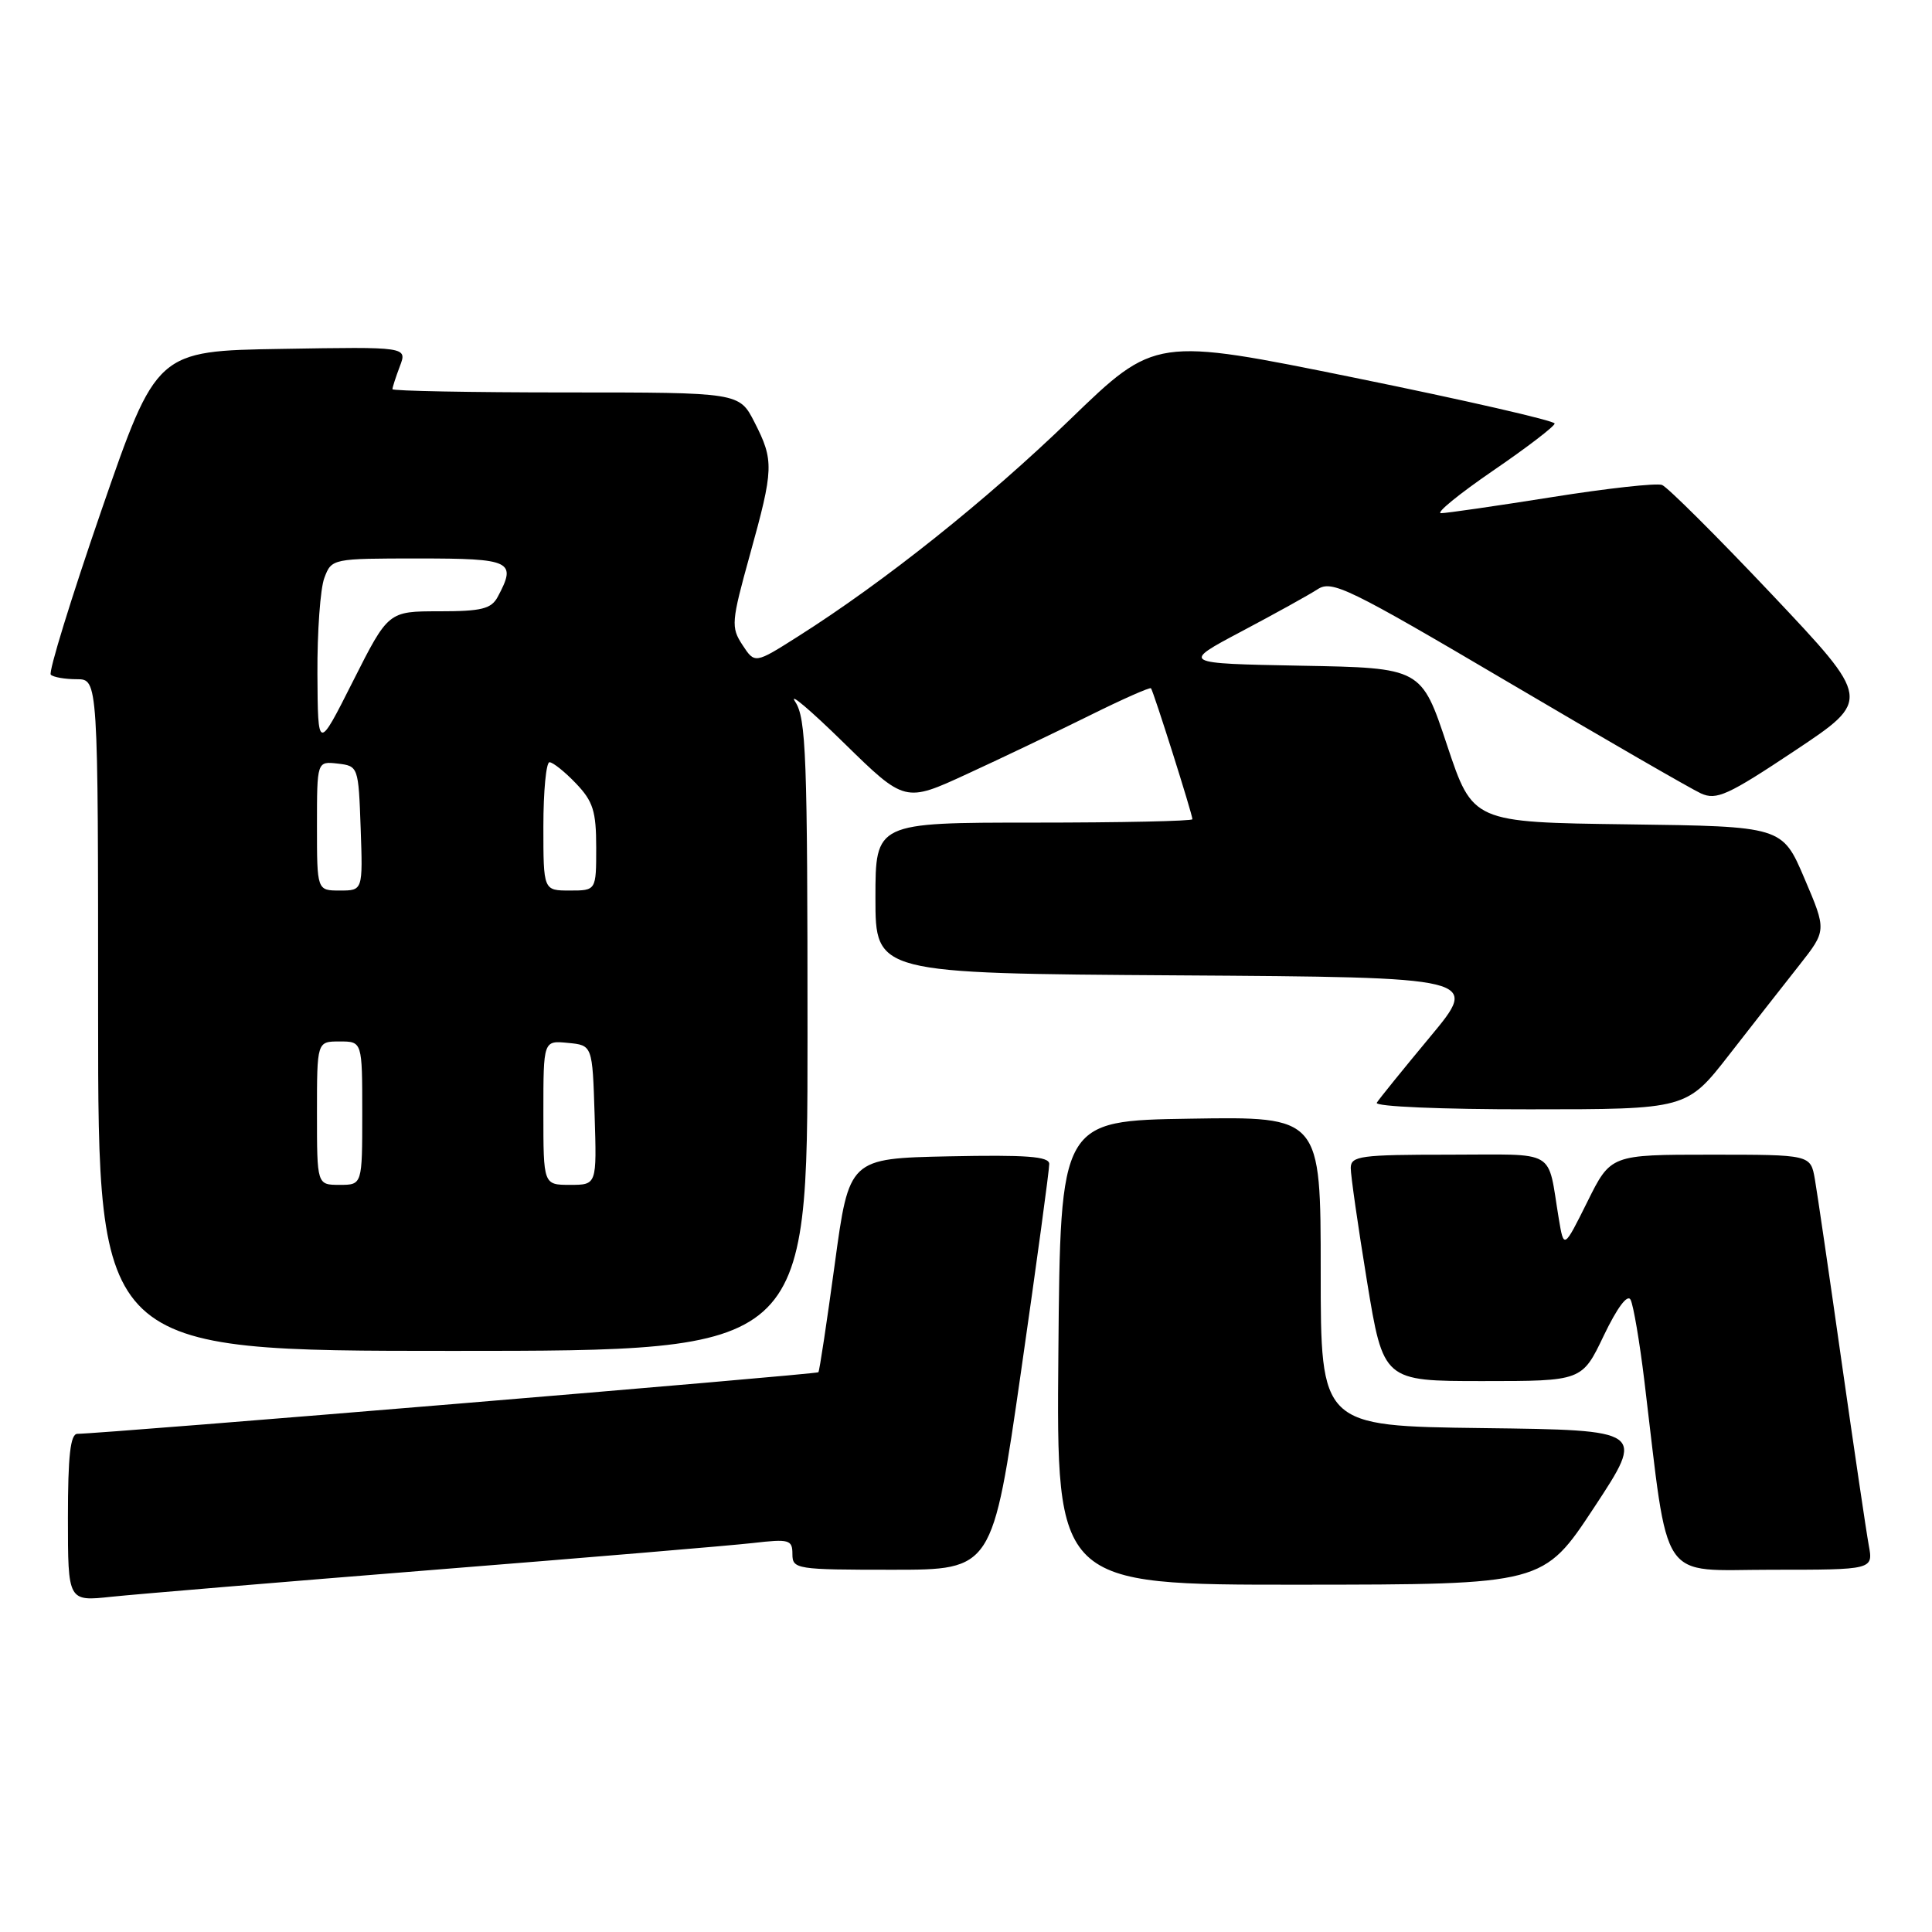 <?xml version="1.0" encoding="UTF-8" standalone="no"?>
<!DOCTYPE svg PUBLIC "-//W3C//DTD SVG 1.1//EN" "http://www.w3.org/Graphics/SVG/1.1/DTD/svg11.dtd" >
<svg xmlns="http://www.w3.org/2000/svg" xmlns:xlink="http://www.w3.org/1999/xlink" version="1.1" viewBox="0 0 256 256">
 <g >
 <path fill="currentColor"
d=" M 57.50 208.01 C 77.85 206.39 96.86 204.79 99.75 204.46 C 104.59 203.90 105.00 204.02 105.00 205.93 C 105.00 207.92 105.51 208.00 118.26 208.00 C 131.51 208.00 131.51 208.00 135.29 181.75 C 137.37 167.31 139.05 154.92 139.03 154.22 C 139.01 153.23 135.98 153.01 125.75 153.22 C 112.51 153.50 112.51 153.50 110.61 167.50 C 109.56 175.20 108.59 181.65 108.44 181.83 C 108.22 182.11 13.77 189.96 10.25 189.99 C 9.33 190.00 9.00 192.89 9.00 201.10 C 9.00 212.20 9.00 212.20 14.75 211.58 C 17.91 211.25 37.15 209.64 57.50 208.01 Z  M 211.24 199.73 C 217.97 189.50 217.97 189.50 196.49 189.23 C 175.00 188.96 175.00 188.96 175.00 168.46 C 175.00 147.95 175.00 147.95 157.75 148.23 C 140.50 148.50 140.50 148.50 140.24 179.25 C 139.97 210.00 139.97 210.00 172.24 209.98 C 204.50 209.96 204.50 209.96 211.24 199.73 Z  M 247.62 204.75 C 247.29 202.96 245.68 192.05 244.03 180.50 C 242.39 168.95 240.79 158.04 240.48 156.25 C 239.91 153.00 239.91 153.00 226.67 153.00 C 213.43 153.00 213.43 153.00 210.33 159.25 C 207.22 165.50 207.22 165.50 206.55 161.50 C 204.98 152.07 206.56 153.00 191.98 153.00 C 180.29 153.00 179.00 153.17 178.98 154.75 C 178.97 155.71 179.94 162.46 181.13 169.75 C 183.30 183.00 183.30 183.00 196.47 183.00 C 209.63 183.00 209.63 183.00 212.51 176.97 C 214.29 173.26 215.65 171.44 216.06 172.22 C 216.43 172.93 217.26 177.78 217.89 183.00 C 221.20 210.34 219.62 208.00 234.73 208.00 C 248.22 208.00 248.22 208.00 247.62 204.75 Z  M 107.00 137.22 C 107.00 100.14 106.82 95.17 105.36 92.97 C 104.45 91.61 107.36 94.07 111.81 98.43 C 119.91 106.36 119.91 106.36 128.20 102.53 C 132.77 100.43 140.04 96.95 144.37 94.81 C 148.70 92.66 152.36 91.04 152.51 91.20 C 152.83 91.55 158.00 107.89 158.00 108.55 C 158.00 108.80 148.55 109.00 137.00 109.00 C 116.00 109.00 116.00 109.00 116.00 118.99 C 116.00 128.98 116.00 128.98 156.03 129.24 C 196.06 129.50 196.06 129.50 189.51 137.37 C 185.91 141.70 182.72 145.64 182.43 146.12 C 182.12 146.62 190.98 147.00 202.69 146.99 C 223.50 146.99 223.50 146.99 229.14 139.74 C 232.24 135.76 236.41 130.43 238.41 127.90 C 242.04 123.29 242.04 123.29 239.10 116.40 C 236.16 109.50 236.16 109.50 215.66 109.23 C 195.15 108.96 195.15 108.96 191.74 98.73 C 188.34 88.50 188.34 88.50 172.42 88.21 C 156.50 87.91 156.50 87.91 164.50 83.67 C 168.90 81.34 173.44 78.83 174.59 78.08 C 176.49 76.84 178.63 77.88 199.85 90.39 C 212.60 97.91 224.09 104.54 225.38 105.13 C 227.44 106.07 228.95 105.38 237.84 99.46 C 247.96 92.72 247.96 92.72 234.76 78.74 C 227.49 71.05 220.95 64.54 220.23 64.26 C 219.51 63.98 212.92 64.71 205.59 65.88 C 198.27 67.04 191.67 68.00 190.94 68.00 C 190.21 68.00 193.30 65.48 197.80 62.39 C 202.31 59.31 206.00 56.48 206.00 56.12 C 206.00 55.75 194.09 53.02 179.53 50.06 C 153.06 44.68 153.06 44.68 141.78 55.59 C 130.73 66.28 117.19 77.08 105.76 84.32 C 100.02 87.96 100.02 87.96 98.38 85.46 C 96.84 83.11 96.90 82.41 99.37 73.50 C 102.53 62.12 102.57 61.03 99.98 55.96 C 97.96 52.00 97.96 52.00 74.98 52.00 C 62.34 52.00 52.00 51.80 52.00 51.57 C 52.00 51.33 52.44 49.97 52.98 48.54 C 53.97 45.95 53.97 45.95 37.35 46.23 C 20.74 46.50 20.74 46.50 13.43 67.65 C 9.42 79.28 6.40 89.07 6.73 89.40 C 7.06 89.73 8.61 90.00 10.17 90.00 C 13.00 90.00 13.00 90.00 13.00 134.50 C 13.00 179.00 13.00 179.00 60.00 179.00 C 107.00 179.00 107.00 179.00 107.00 137.22 Z  M 42.00 147.50 C 42.00 138.00 42.00 138.00 45.00 138.00 C 48.00 138.00 48.00 138.00 48.00 147.50 C 48.00 157.00 48.00 157.00 45.00 157.00 C 42.00 157.00 42.00 157.00 42.00 147.50 Z  M 72.00 147.44 C 72.00 137.87 72.00 137.87 75.25 138.19 C 78.50 138.50 78.50 138.50 78.79 147.75 C 79.08 157.00 79.08 157.00 75.54 157.00 C 72.00 157.00 72.00 157.00 72.00 147.44 Z  M 42.00 109.43 C 42.00 100.87 42.00 100.87 44.75 101.18 C 47.47 101.50 47.50 101.58 47.79 109.75 C 48.08 118.00 48.08 118.00 45.04 118.00 C 42.00 118.00 42.00 118.00 42.00 109.43 Z  M 72.00 109.50 C 72.00 104.83 72.37 101.00 72.81 101.00 C 73.26 101.00 74.84 102.26 76.31 103.80 C 78.59 106.18 79.00 107.49 79.00 112.30 C 79.00 118.00 79.00 118.00 75.50 118.00 C 72.00 118.00 72.00 118.00 72.00 109.50 Z  M 42.06 89.32 C 42.03 83.71 42.44 77.98 42.98 76.57 C 43.94 74.02 44.02 74.00 55.48 74.00 C 67.78 74.00 68.49 74.34 65.96 79.07 C 65.10 80.68 63.83 81.00 58.19 81.00 C 51.45 81.00 51.45 81.00 46.78 90.25 C 42.12 99.50 42.12 99.50 42.06 89.32 Z "/>
</g>
</svg>